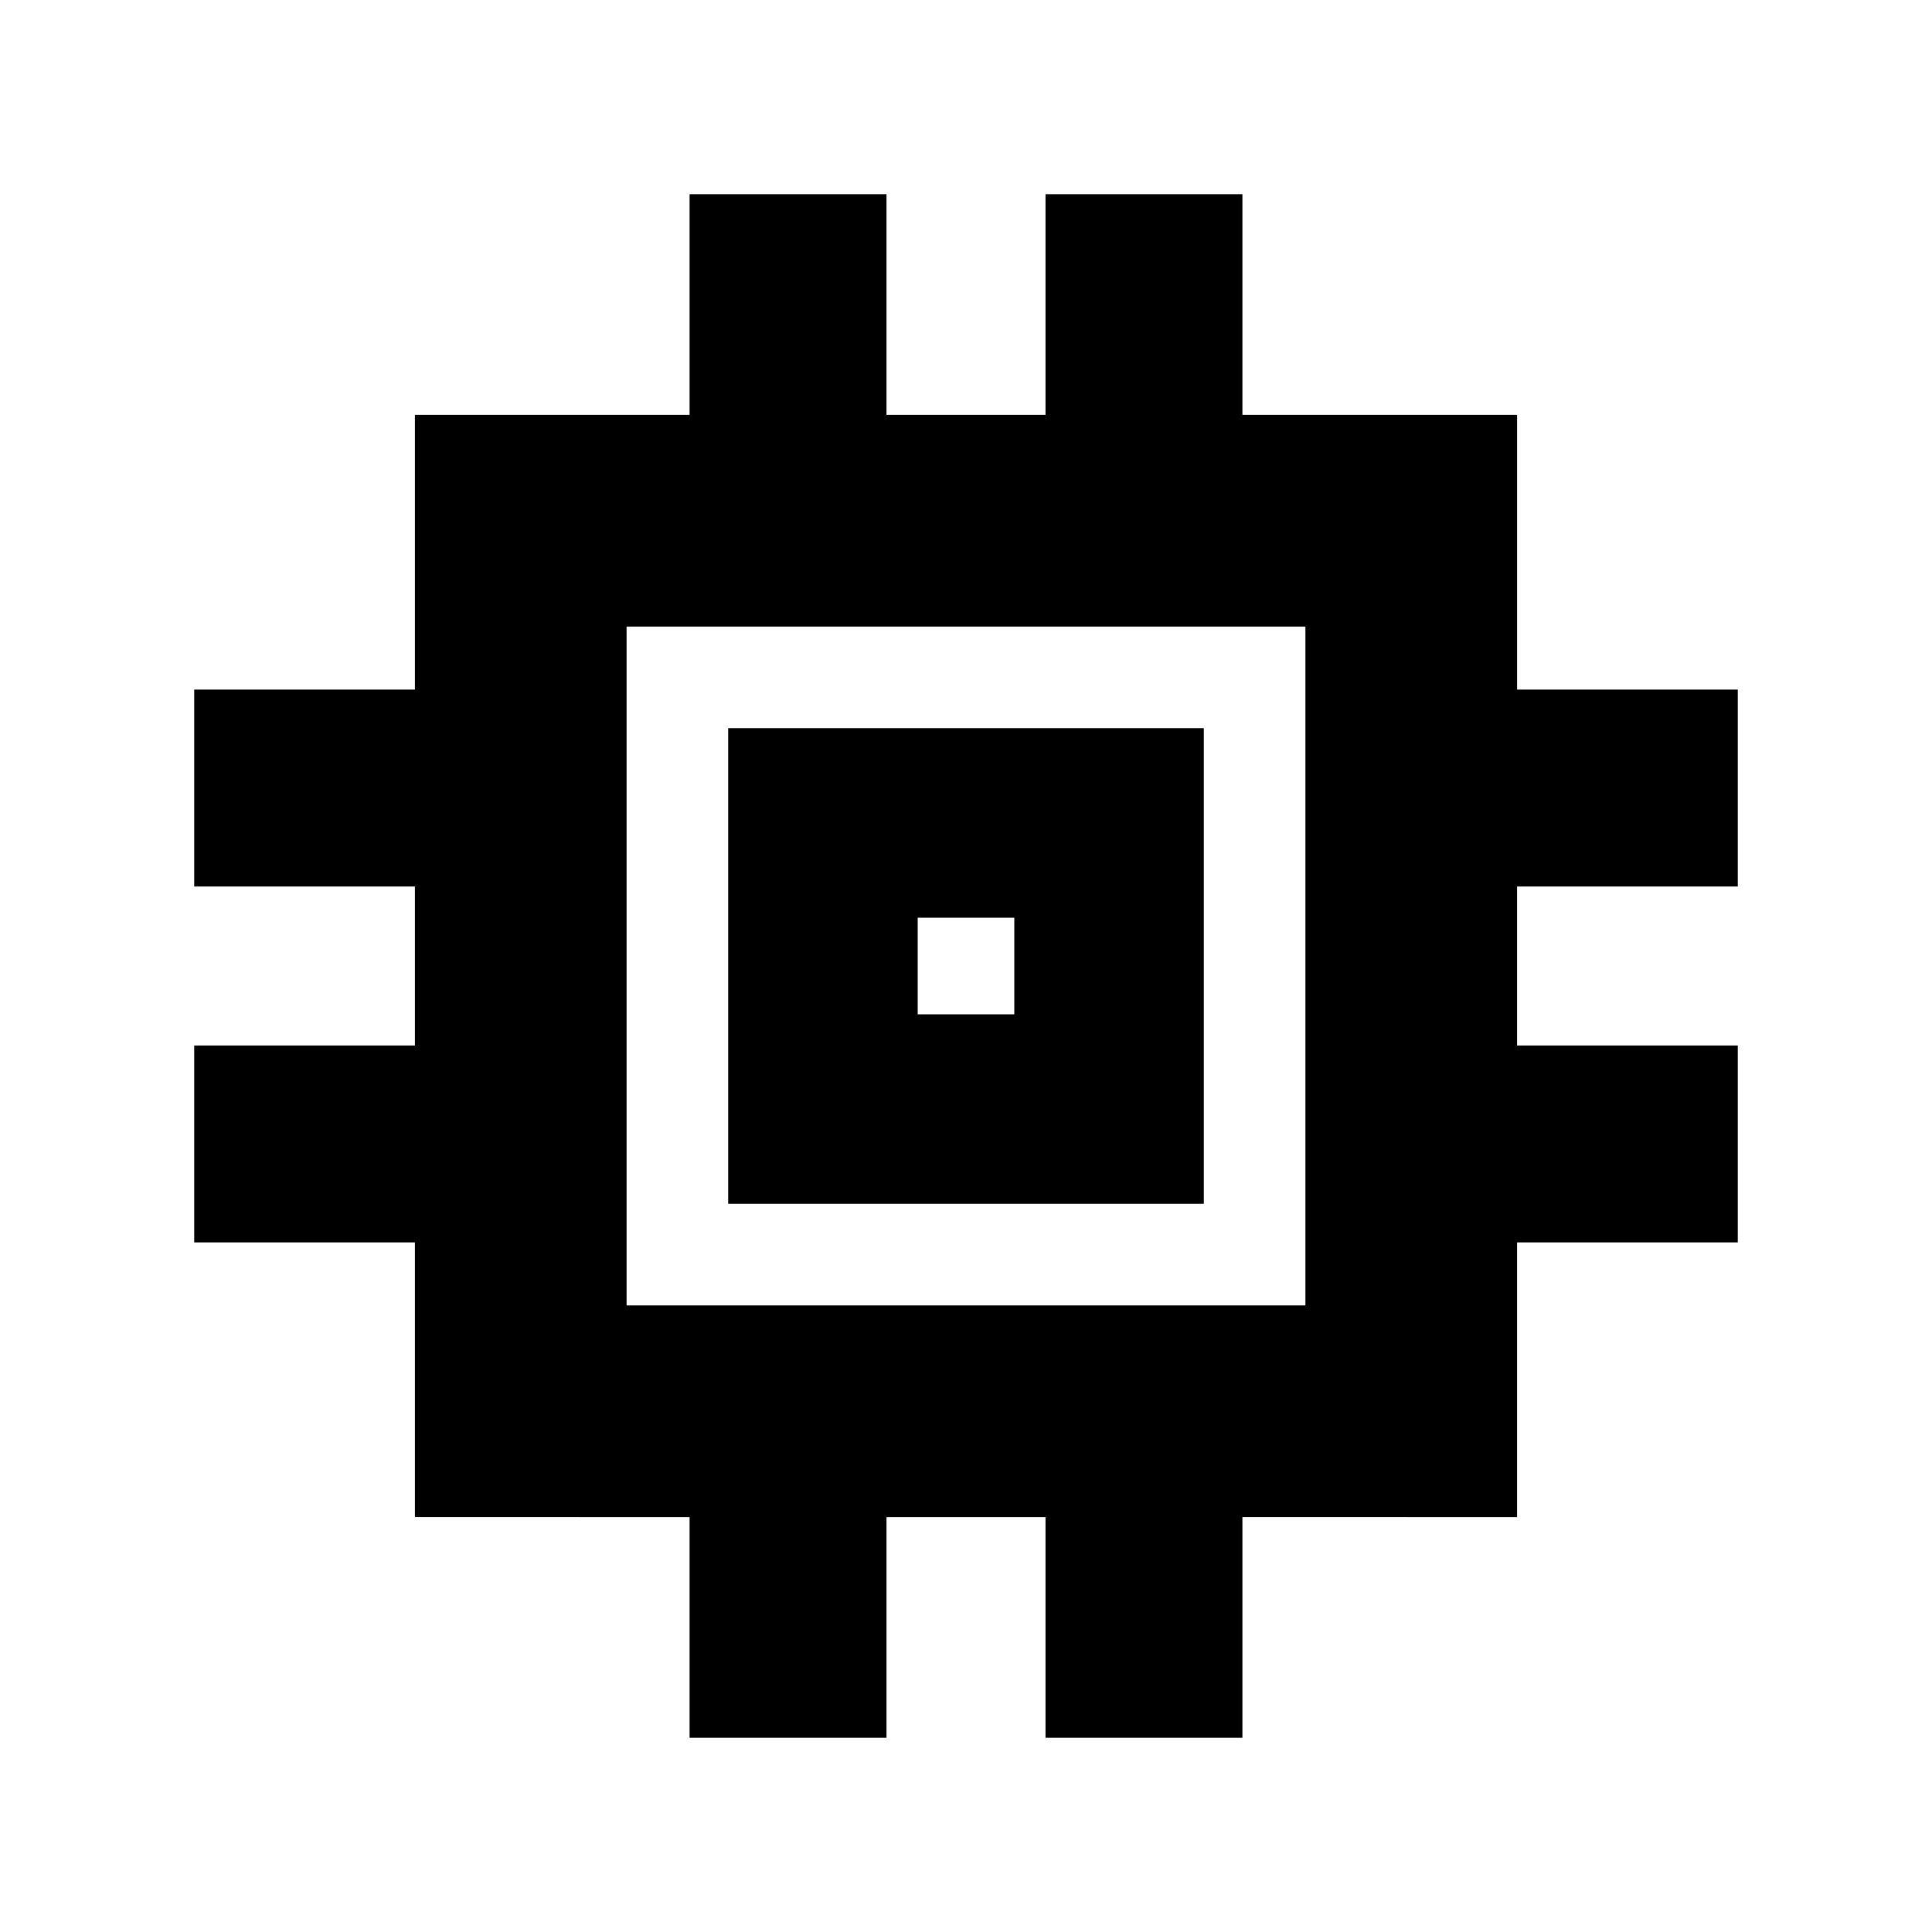 <svg xmlns="http://www.w3.org/2000/svg" height="20" viewBox="0 -960 960 960" width="20"><path d="M361.83-361.83v-236.34h236.34v236.34H361.83ZM456-456h48v-48h-48v48ZM342.65-96.5v-109.67H206.17v-136.48H96.5v-97.84h109.67v-79.02H96.5v-97.84h109.67v-136.48h136.48V-863.5h97.84v109.67h79.02V-863.5h97.84v109.67h136.48v136.48H863.5v97.84H753.83v79.02H863.5v97.84H753.83v136.48H617.35V-96.5h-97.84v-109.67h-79.02V-96.5h-97.84Zm306-214.85v-337.3h-337.3v337.3h337.3ZM480-480Z"/></svg>